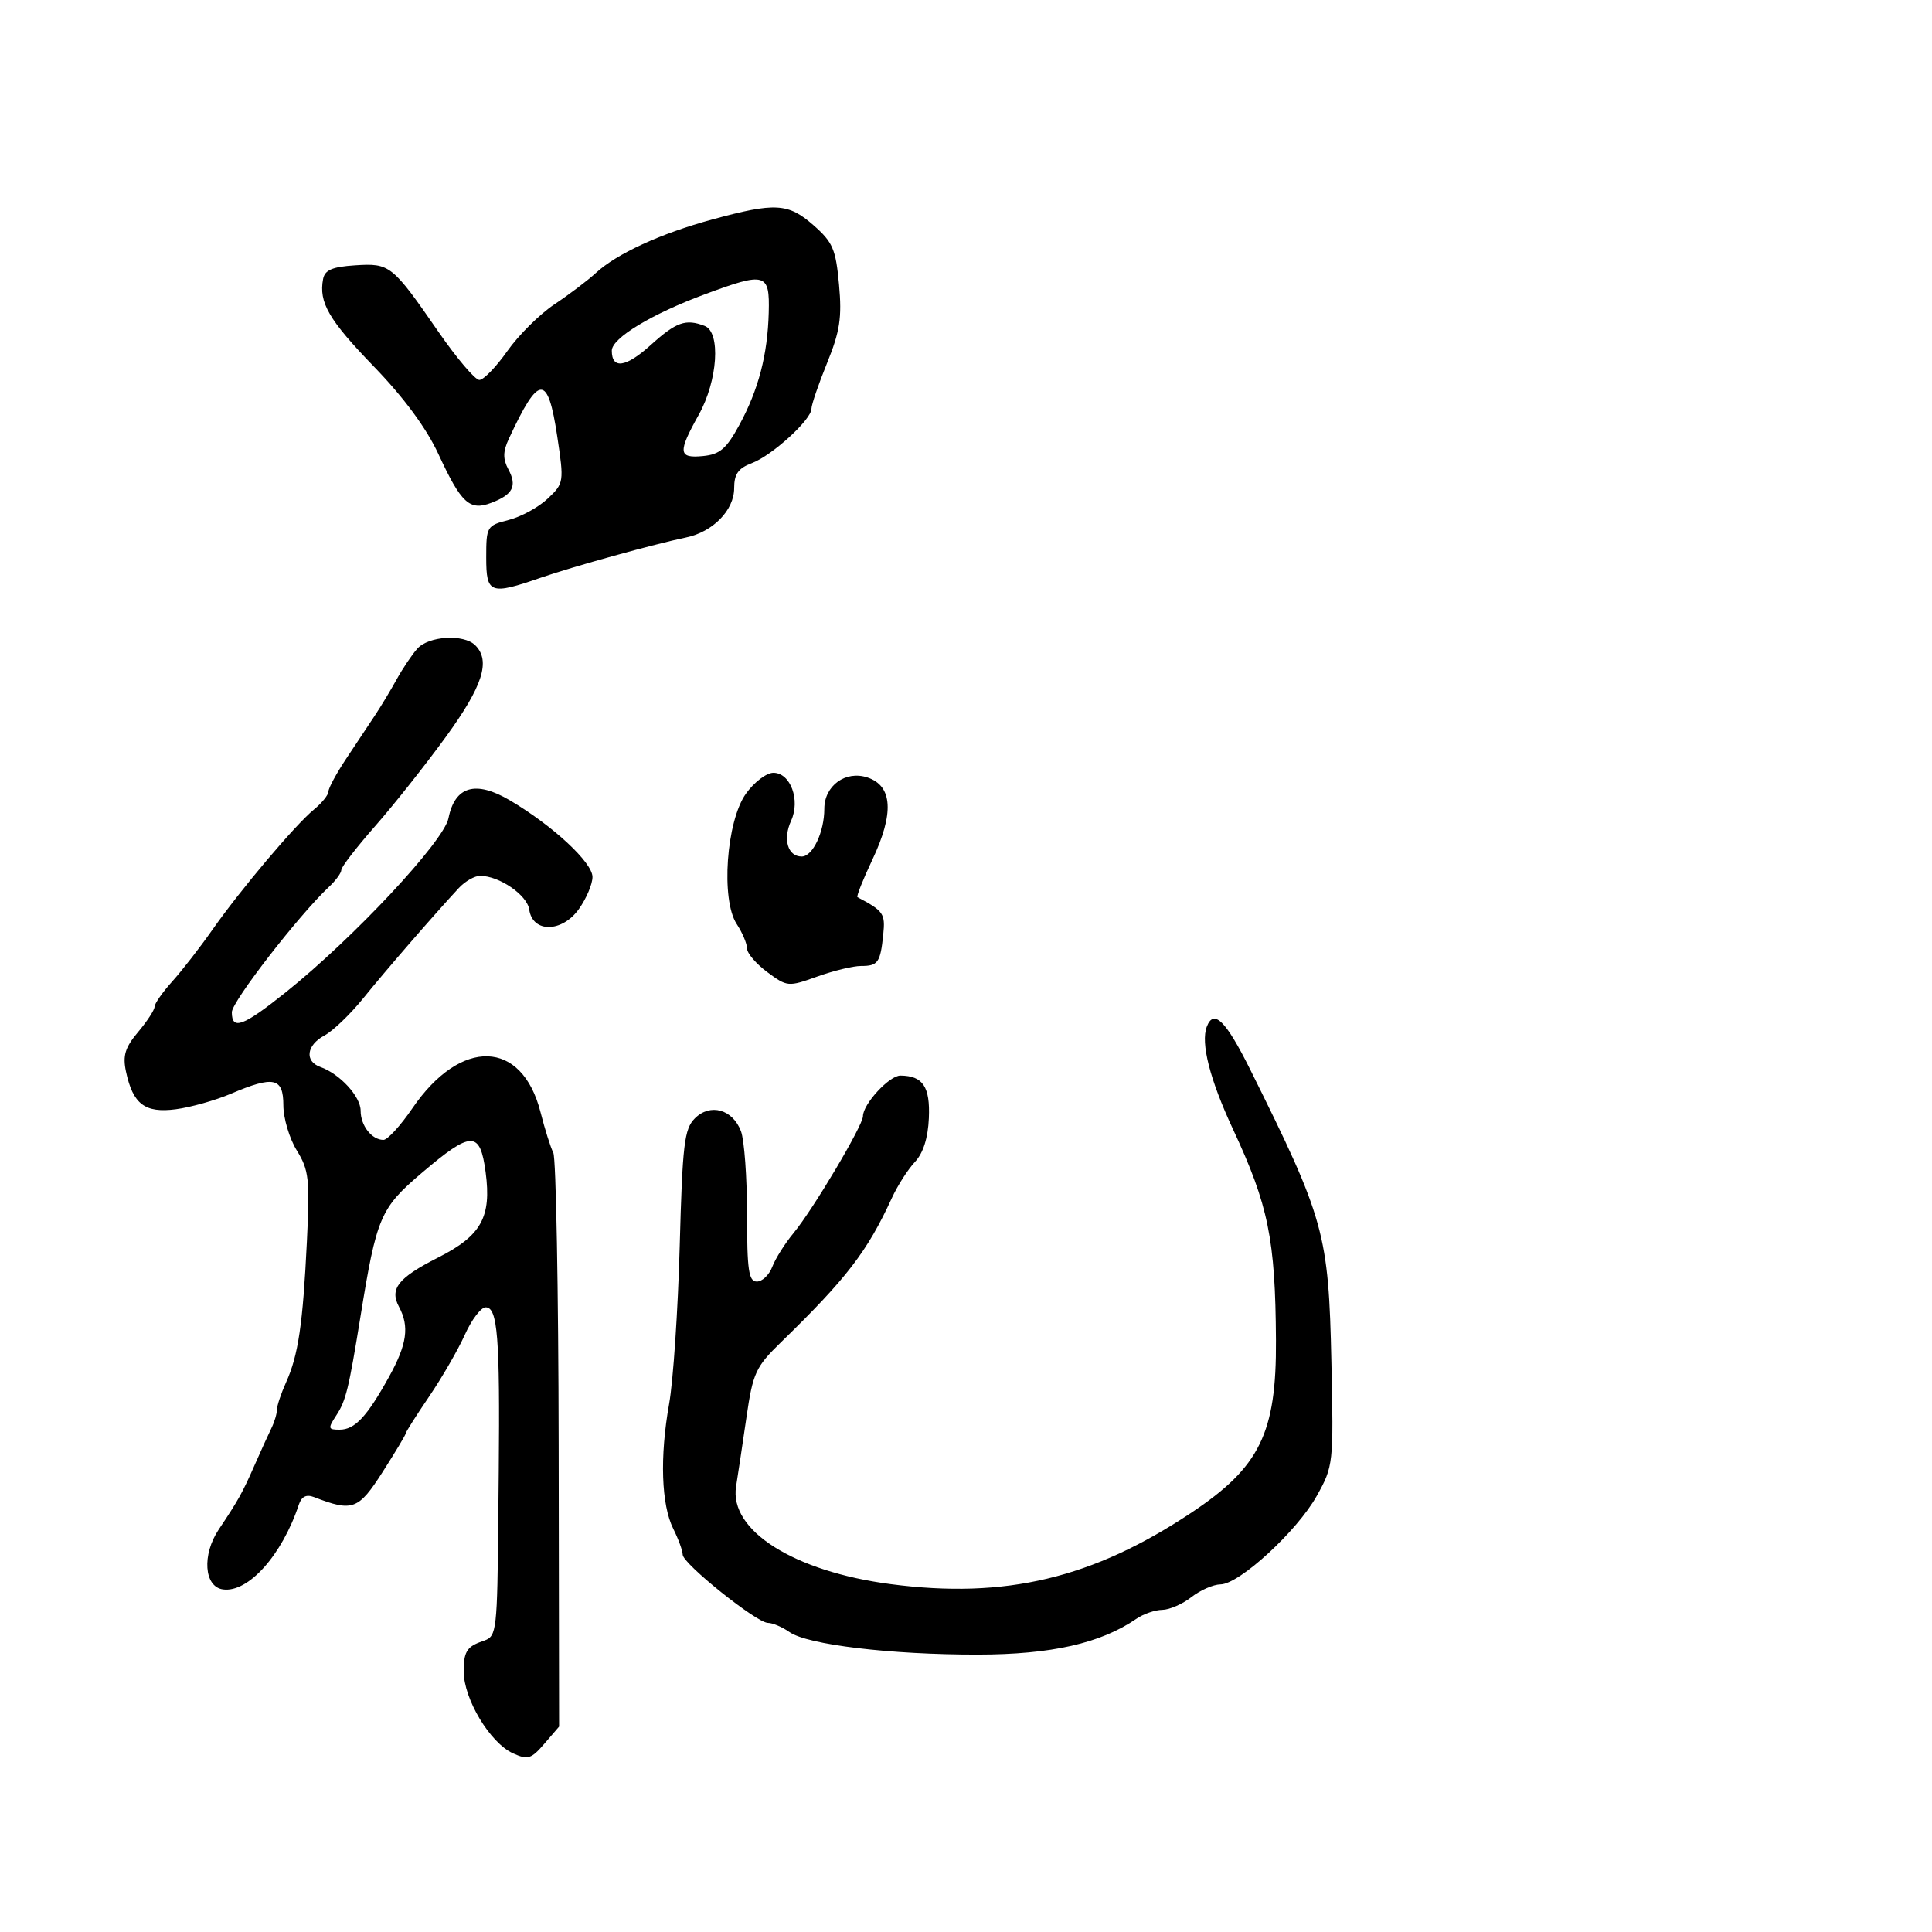 <svg xmlns="http://www.w3.org/2000/svg" width="300" height="300" viewBox="0 0 300 300" version="1.1">
  <defs/>
  <path d="M64.776,100.75 C66.532,98.746 72.012,98.412 73.8,100.2 C76.222,102.622 74.971,106.523 69.244,114.404 C66.085,118.752 61.138,124.996 58.25,128.281 C55.362,131.565 53,134.628 53,135.087 C53,135.546 52.139,136.727 51.086,137.711 C46.435,142.059 36,155.524 36,157.178 C36,160.024 37.737,159.383 44.358,154.092 C54.865,145.697 68.916,130.668 69.64,127.051 C70.637,122.067 73.854,121.134 79.187,124.283 C85.842,128.213 92,133.928 92,136.174 C92,137.283 91.051,139.523 89.892,141.152 C87.272,144.832 82.696,144.883 82.179,141.239 C81.858,138.977 77.522,136 74.55,136 C73.697,136 72.213,136.849 71.25,137.887 C67.364,142.076 59.834,150.761 56.413,155 C54.416,157.475 51.706,160.077 50.391,160.782 C47.586,162.286 47.258,164.801 49.75,165.68 C52.767,166.745 56,170.259 56,172.474 C56,174.79 57.73,177 59.543,177 C60.172,177 62.189,174.799 64.025,172.108 C71.549,161.083 81.054,161.371 83.935,172.712 C84.604,175.345 85.496,178.175 85.917,179 C86.338,179.825 86.712,200.211 86.749,224.302 L86.815,268.104 L84.525,270.766 C82.486,273.136 81.952,273.299 79.654,272.252 C76.08,270.624 72,263.824 72,259.495 C72,256.634 72.482,255.767 74.5,255 C75.063,254.786 75.508,254.675 75.863,254.432 C77.318,253.433 77.243,250.205 77.445,228.5 C77.639,207.624 77.272,203 75.419,203 C74.69,203 73.234,204.912 72.184,207.25 C71.133,209.588 68.637,213.908 66.637,216.85 C64.637,219.793 63,222.372 63,222.581 C63,222.79 61.381,225.492 59.402,228.586 C55.647,234.456 54.748,234.783 48.758,232.466 C47.564,232.004 46.824,232.374 46.401,233.646 C43.797,241.489 38.535,247.361 34.612,246.801 C31.686,246.384 31.34,241.421 33.964,237.5 C37.02,232.932 37.636,231.828 39.537,227.5 C40.504,225.3 41.678,222.719 42.147,221.764 C42.616,220.809 43,219.527 43,218.915 C43,218.303 43.64,216.384 44.422,214.651 C46.317,210.451 47.032,205.613 47.655,192.761 C48.125,183.085 47.97,181.687 46.088,178.643 C44.94,176.784 44,173.63 44,171.632 C44,167.32 42.522,166.996 35.833,169.845 C33.45,170.86 29.615,171.939 27.311,172.242 C22.509,172.874 20.639,171.461 19.562,166.386 C19.036,163.911 19.424,162.649 21.45,160.241 C22.853,158.575 24,156.814 24,156.329 C24,155.843 25.237,154.072 26.75,152.392 C28.262,150.713 31.052,147.125 32.949,144.419 C37.34,138.155 45.829,128.1 48.75,125.702 C49.987,124.686 51,123.429 51,122.908 C51,122.387 52.237,120.097 53.75,117.821 C55.263,115.544 57.274,112.515 58.22,111.09 C59.165,109.666 60.682,107.15 61.59,105.5 C62.498,103.85 63.932,101.713 64.776,100.75 Z M187.391,159.424 C188.468,156.616 190.345,158.468 194.129,166.072 C205.688,189.306 206.306,191.534 206.741,211.544 C207.084,227.312 207.045,227.668 204.462,232.288 C201.406,237.757 192.447,245.99 189.517,246.022 C188.408,246.034 186.375,246.924 185,248 C183.625,249.076 181.588,249.966 180.473,249.978 C179.357,249.99 177.557,250.61 176.473,251.355 C170.91,255.176 163.236,256.911 151.832,256.924 C138.3,256.94 125.406,255.397 122.592,253.427 C121.472,252.642 119.964,252 119.243,252 C117.501,252 106.019,242.806 106.008,241.404 C106.004,240.801 105.347,238.998 104.548,237.397 C102.684,233.66 102.435,226.226 103.9,218 C104.536,214.425 105.276,203.406 105.544,193.512 C105.972,177.679 106.254,175.301 107.898,173.658 C110.281,171.274 113.762,172.243 115.057,175.651 C115.576,177.014 116,182.826 116,188.565 C116,197.249 116.256,199 117.525,199 C118.363,199 119.444,197.962 119.926,196.694 C120.409,195.425 121.9,193.063 123.24,191.444 C126.259,187.797 134,174.763 134,173.327 C134,171.442 138.098,167 139.823,167.015 C143.309,167.047 144.446,168.748 144.234,173.615 C144.099,176.72 143.354,179.059 142.062,180.434 C140.98,181.585 139.374,184.096 138.493,186.014 C134.658,194.356 131.474,198.498 121.249,208.447 C117.342,212.248 116.91,213.189 115.915,220.042 C115.319,224.144 114.592,228.99 114.299,230.811 C113.2,237.649 123.27,244.014 138.299,245.983 C156.114,248.316 169.669,245.095 185,234.885 C195.634,227.804 198.217,222.532 198.131,208.093 C198.038,192.438 196.962,187.154 191.46,175.345 C187.867,167.634 186.417,161.961 187.391,159.424 Z M110.622,34.072 C120.387,31.412 122.393,31.528 126.325,34.98 C129.319,37.609 129.785,38.694 130.283,44.187 C130.75,49.33 130.426,51.452 128.424,56.379 C127.091,59.66 126,62.854 126,63.476 C126,65.162 119.9,70.726 116.75,71.914 C114.636,72.711 114,73.609 114,75.801 C114,79.227 110.692,82.608 106.5,83.465 C101.787,84.428 88.951,87.982 84,89.695 C76.1,92.427 75.5,92.206 75.5,86.564 C75.5,81.759 75.593,81.603 79,80.735 C80.925,80.244 83.651,78.752 85.058,77.418 C87.572,75.036 87.597,74.869 86.526,67.747 C85.061,58.01 83.681,58.08 79.015,68.125 C78.088,70.12 78.071,71.265 78.944,72.896 C80.326,75.477 79.645,76.804 76.281,78.083 C72.92,79.361 71.619,78.161 68.081,70.516 C66.212,66.478 62.723,61.745 58.067,56.93 C51.047,49.669 49.479,46.968 50.17,43.329 C50.437,41.927 51.597,41.43 55.138,41.2 C60.553,40.849 60.886,41.115 68.091,51.538 C70.928,55.642 73.782,59 74.432,59 C75.083,59 77.039,56.98 78.78,54.51 C80.52,52.041 83.809,48.779 86.088,47.26 C88.367,45.742 91.267,43.546 92.531,42.38 C95.774,39.391 102.593,36.259 110.622,34.072 Z M115.825,123.246 C117.096,121.461 119.017,120 120.093,120 C122.746,120 124.309,124.227 122.845,127.44 C121.529,130.329 122.32,133 124.493,133 C126.196,133 128,129.187 128,125.59 C128,122 131.299,119.601 134.692,120.724 C138.613,122.023 138.868,126.288 135.456,133.502 C133.992,136.596 132.953,139.211 133.147,139.314 C137.203,141.454 137.485,141.862 137.151,145.11 C136.701,149.482 136.333,150.001 133.691,149.995 C132.486,149.992 129.431,150.732 126.903,151.638 C122.397,153.252 122.242,153.239 119.153,150.955 C117.419,149.673 116,148.018 116,147.277 C116,146.536 115.276,144.824 114.39,143.473 C111.915,139.695 112.779,127.524 115.825,123.246 Z M65.5,182.125 C59.045,187.619 58.485,188.933 55.964,204.5 C54.153,215.684 53.71,217.496 52.239,219.75 C50.889,221.818 50.929,222 52.73,222 C55.101,222 56.966,220.008 60.401,213.808 C63.202,208.75 63.598,205.985 61.958,202.921 C60.461,200.124 61.815,198.417 68.028,195.271 C74.736,191.874 76.335,189.007 75.41,182.033 C74.549,175.54 73.221,175.553 65.5,182.125 Z M109.541,45.662 C101.19,48.754 95,52.497 95,54.454 C95,57.377 97.19,57.061 101.041,53.582 C105.014,49.993 106.47,49.476 109.418,50.607 C111.955,51.58 111.453,59.117 108.5,64.407 C105.223,70.277 105.32,71.194 109.177,70.813 C111.779,70.557 112.795,69.686 114.798,66 C117.782,60.508 119.195,55.103 119.369,48.52 C119.53,42.388 118.888,42.201 109.541,45.662 Z"/>
</svg>

